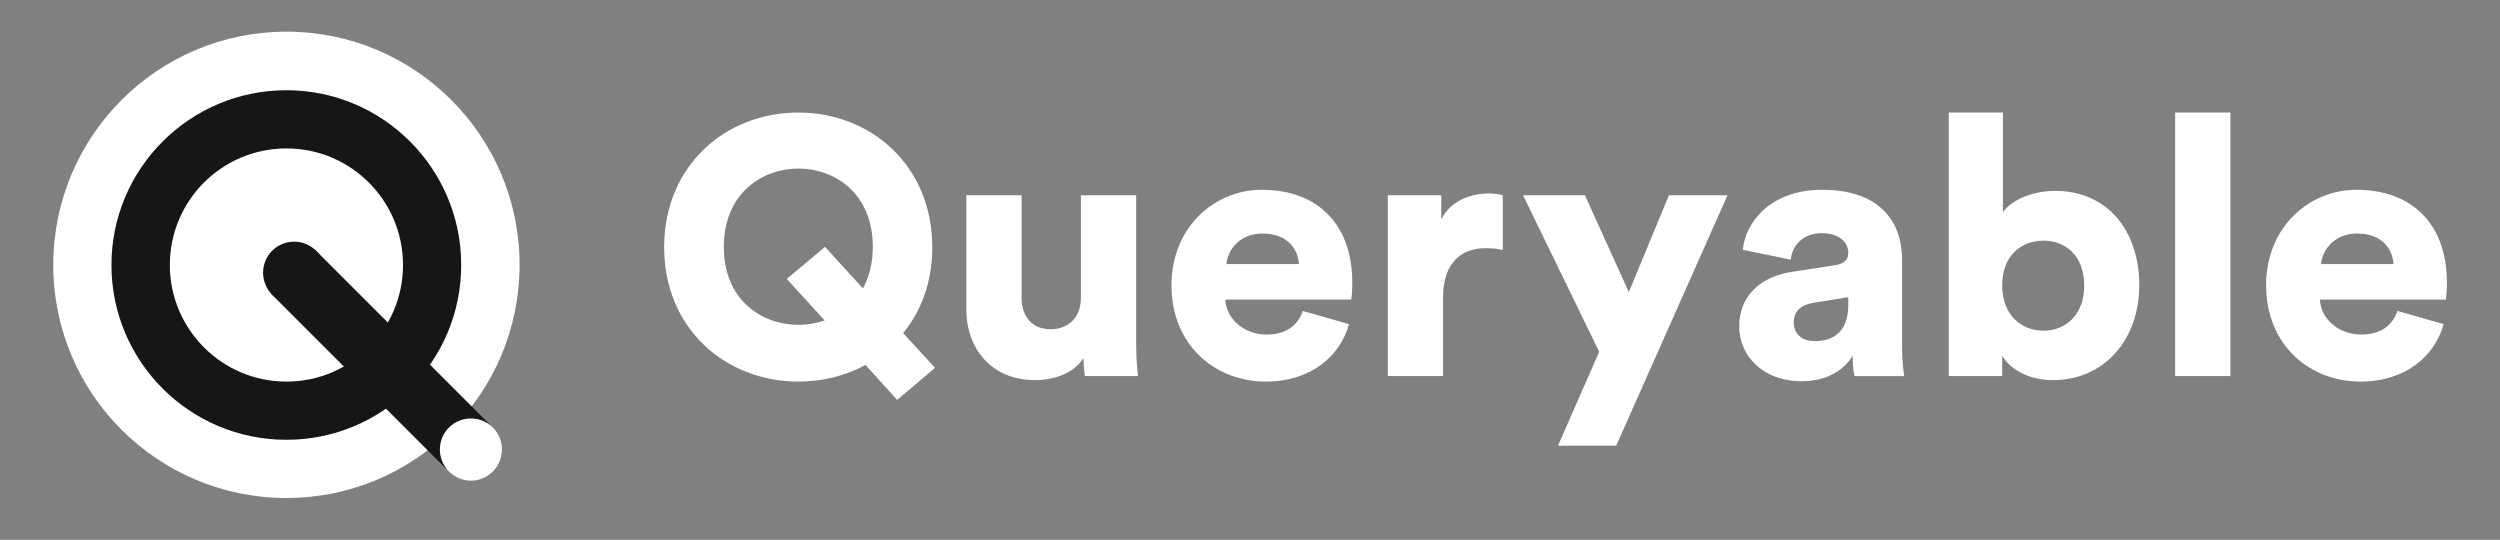 <?xml version="1.0" encoding="utf-8"?>
<!-- Generator: Adobe Illustrator 25.2.0, SVG Export Plug-In . SVG Version: 6.00 Build 0)  -->
<svg version="1.1" id="Livello_1" xmlns="http://www.w3.org/2000/svg" xmlns:xlink="http://www.w3.org/1999/xlink" x="0px" y="0px"
	 viewBox="0 0 1366 295" style="enable-background:new 0 0 1366 295;" xml:space="preserve">
<rect x="0" y="0" width="1366" height="295" fill="#808080" stroke="none"/>
<style type="text/css">
	.st0{fill:#FFFFFF;}
	.st1{fill:#161616;}
</style>
<path class="st0" d="M1310,169.9c-2.8,7.8-8.9,12.9-19.9,12.9c-11.7,0-21.9-8-22.5-19.1h68.8c0.2-0.6,0.6-5.2,0.6-9.3
	c0-31.8-18.9-50.7-49.5-50.7c-25.6,0-49.3,20.3-49.3,52.1c0,33.2,24.3,52.7,51.5,52.7c25.1,0,40.8-14.3,45.5-31.4L1310,169.9z
	 M1268.2,144.3c0.6-7.4,7-16.7,19.7-16.7c14.3,0,19.5,9.1,19.9,16.7H1268.2z M1218.7,61.5h-30.2v144h30.2V61.5z M1138.8,156
	c0,16.5-10.5,24.7-22.3,24.7c-11.7,0-22.5-8.3-22.5-24.7c0-16.7,10.7-24.5,22.5-24.5C1128.2,131.5,1138.8,139.3,1138.8,156
	 M1094,205.5v-11.1c4.6,7.6,14.7,13.3,27.8,13.3c27.6,0,47.1-21.7,47.1-51.9c0-29.6-17.3-51.5-45.9-51.5c-13.5,0-24.5,5.6-28.6,11.7
	V61.5h-29.6v144H1094z M991.8,186.4c-8.4,0-11.7-5-11.7-10.1c0-7,4.8-9.9,11.1-10.9l18.7-3v4.4C1009.9,182,1000.8,186.4,991.8,186.4
	 M950.3,178.3c0,15.7,12.5,30,34.2,30c13.1,0,22.7-5.6,27.8-13.9c0,6.8,0.8,10.3,1,11.1h27.2c-0.2-1-1.2-7.6-1.2-15.3v-48.3
	c0-20.3-11.7-38.2-43.7-38.2c-29,0-42.2,18.7-43.3,32.8l26.2,5.4c0.6-7.4,6.4-14.5,16.9-14.5c9.5,0,14.5,5,14.5,10.7
	c0,3.4-1.8,6-7.2,6.8l-23.3,3.6C963.2,150.8,950.3,160.8,950.3,178.3 M883.1,243.5l60.8-136.8h-32L890,159.6L866,106.7h-33.8
	l41.6,85.5l-22.5,51.3H883.1z M821.2,106.7c-2-0.6-5-1-8-1c-8,0-20.5,3.2-25.7,14.3v-13.3h-29.2v98.8h30.2v-43.1
	c0-19.7,10.9-26.8,23.1-26.8c3,0,6.2,0.2,9.5,1V106.7z M711.9,169.9c-2.8,7.8-8.9,12.9-19.9,12.9c-11.7,0-21.9-8-22.5-19.1h68.8
	c0.2-0.6,0.6-5.2,0.6-9.3c0-31.8-18.9-50.7-49.5-50.7c-25.6,0-49.3,20.3-49.3,52.1c0,33.2,24.3,52.7,51.5,52.7
	c25.1,0,40.8-14.3,45.5-31.4L711.9,169.9z M670.1,144.3c0.6-7.4,7-16.7,19.7-16.7c14.3,0,19.5,9.1,19.9,16.7H670.1z M592.8,205.5h29
	c-0.2-1.6-1-8.7-1-17.7v-81.1h-30.2v56.3c0,9.9-6.4,16.9-16.5,16.9c-10.7,0-15.9-7.6-15.9-17.1v-56.1h-30.2v62.4
	c0,21.1,13.5,38.6,37.6,38.6c9.9,0,21.3-3.6,26.4-12.1C592,198.1,592.4,203.7,592.8,205.5 M395.5,134.9c0-29.4,21.1-42.8,40.8-42.8
	c19.5,0,40.6,13.3,40.6,42.8c0,9.1-2,16.5-5.4,22.7l-20.7-22.7l-20.9,17.5l20.7,22.7c-4.8,1.6-9.5,2.4-14.3,2.4
	C416.6,177.5,395.5,164.3,395.5,134.9 M362.9,135.1c0,44.5,33.6,73.4,73.4,73.4c13.1,0,25.9-3.2,36.6-9.1l17.3,19.1l20.7-17.5
	L493.5,182c9.9-12.1,15.9-28,15.9-46.9c0-44.7-33.6-73.6-73.2-73.6C396.5,61.5,362.9,90.4,362.9,135.1"/>
<path class="st0" d="M156.5,272.1c70.3,0,127.4-57,127.4-127.4c0-70.3-57-127.4-127.4-127.4S29.1,74.4,29.1,144.8
	C29.1,215.1,86.1,272.1,156.5,272.1"/>
<path class="st1" d="M156.5,240.3c52.8,0,95.5-42.8,95.5-95.5s-42.8-95.5-95.5-95.5S60.9,92,60.9,144.8S103.7,240.3,156.5,240.3"/>
<path class="st0" d="M156.5,208.5c35.2,0,63.7-28.5,63.7-63.7c0-35.2-28.5-63.7-63.7-63.7s-63.7,28.5-63.7,63.7
	C92.8,179.9,121.3,208.5,156.5,208.5"/>
<rect x="190.9" y="128.5" transform="matrix(0.707 -0.707 0.707 0.707 -77.845 204.488)" class="st1" width="34" height="135.4"/>
<path class="st1" d="M172.7,161c6.6-6.6,6.6-17.4,0-24c-6.6-6.6-17.4-6.6-24,0c-6.6,6.6-6.6,17.4,0,24
	C155.3,167.6,166.1,167.6,172.7,161"/>
<path class="st0" d="M269.3,257.6c6.6-6.6,6.6-17.4,0-24c-6.6-6.6-17.4-6.6-24,0s-6.6,17.4,0,24C252,264.3,262.7,264.3,269.3,257.6"
	/>
</svg>
